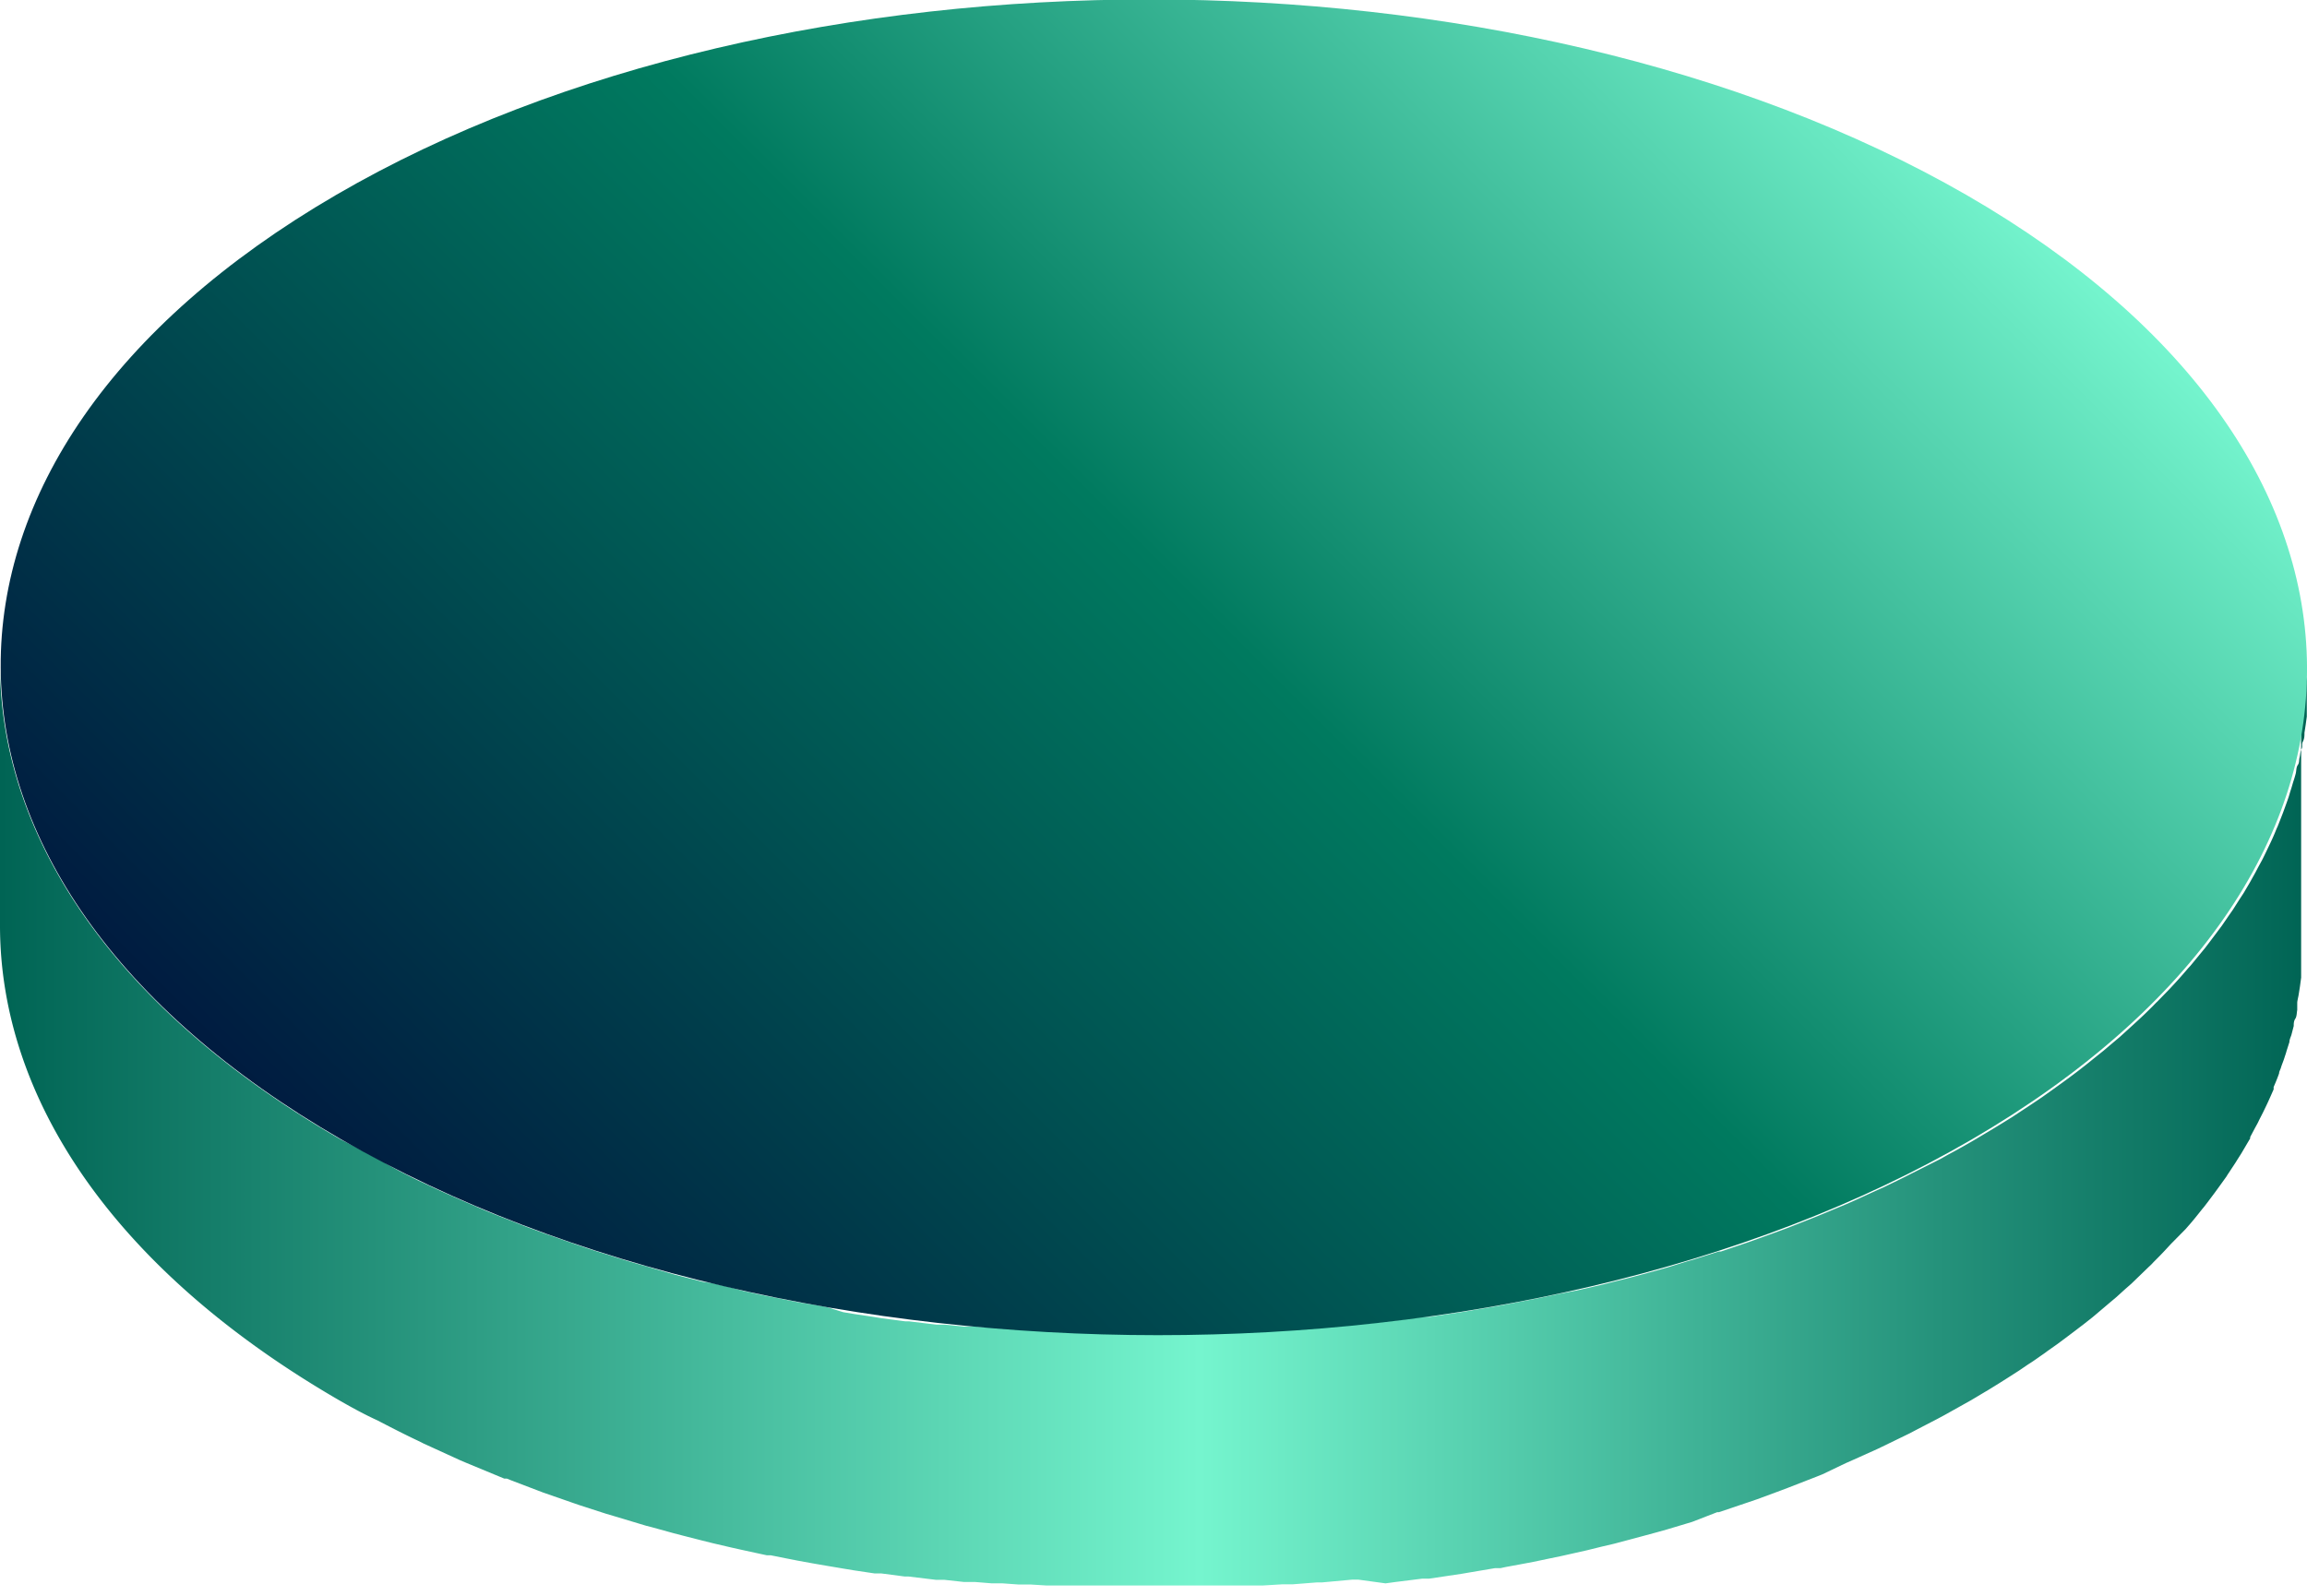 <svg xmlns="http://www.w3.org/2000/svg" xmlns:xlink="http://www.w3.org/1999/xlink" viewBox="0 0 118.22 81.83"><defs><style>.cls-1{isolation:isolate;}.cls-2{fill:url(#linear-gradient);}.cls-3{fill:url(#linear-gradient-2);}</style><linearGradient id="linear-gradient" y1="57.95" x2="118.22" y2="57.95" gradientUnits="userSpaceOnUse"><stop offset="0" stop-color="#006454"/><stop offset="0.52" stop-color="#75f5ce"/><stop offset="0.84" stop-color="#25927b"/><stop offset="1" stop-color="#006454"/></linearGradient><linearGradient id="linear-gradient-2" x1="25.03" y1="68.33" x2="93.24" y2="0.12" gradientUnits="userSpaceOnUse"><stop offset="0" stop-color="#001b40"/><stop offset="0.54" stop-color="#007a5f"/><stop offset="0.95" stop-color="#68e7c1"/><stop offset="1" stop-color="#75f5ce"/></linearGradient></defs><title>platform_3_top</title><g id="Layer_2" data-name="Layer 2"><g id="document_stack_3_platform"><g id="platform_3_top"><g class="cls-1"><path class="cls-2" d="M118.21,35.06c0,.15,0,.3,0,.45l0,.38c0,.15,0,.3,0,.45s0,.26,0,.39l-.06.44-.06.39c0,.15,0,.3-.08.45s0,.25-.07.38-.06.29-.1.44,0,.25-.09.38-.07.3-.11.45-.07.25-.11.37-.09.31-.14.46-.07.24-.11.36-.11.32-.17.48l-.12.33-.27.69-.06.13c-.11.28-.23.55-.36.82l-.12.25c-.09.19-.18.38-.28.57l-.17.31c-.09.17-.17.33-.27.5l-.16.29-.33.56-.21.32-.33.52-.23.33-.35.51-.24.32-.39.52-.23.3-.74.9-.13.14c-.22.26-.44.51-.67.76l-.25.27-.65.67c-.08.07-.15.15-.23.23-.29.29-.59.58-.9.86l-.35.32-.44.4-.38.32-.46.39-.4.32-.47.38-.41.32-.49.37-.44.32-.5.36-.45.32-.52.35-.47.31-.53.35-.5.31-.54.33-.89.53c-.44.26-.89.51-1.34.75l-.39.22L98.26,60l-.36.18c-.46.24-.93.46-1.4.69l-.25.11-1.2.55-.43.19-1.2.5-.29.12-1.49.59-.38.14-1.18.43-.45.16-1.44.49-.11,0-1.32.42-.29.08-1,.31-.49.14-.85.23-.56.15-.8.2-.59.15-.77.18-.62.14L80,66.3l-.63.13-.77.16-.63.12-.77.15-.55.1-1.3.22-.41.07-1.67.25-.37,0-1.35.18-.51.06-1.41.15-.32,0-1.53.14-.26,0-1.27.09-.53,0-1,0-.6,0-1,0-.63,0-.81,0H58.1l-.85,0h-.62l-.78,0-.66,0-.79,0-.64,0-.81,0-.63,0-.82-.06-.61,0L50,68l-.57,0-1-.1-.43,0-1.41-.17-.19,0-1.22-.16-.36-.06-1.07-.16-.54-.09L42.37,67l-.59-.11L41,66.77l-.6-.12-.8-.16L39,66.37l-.92-.2L37.48,66l-.9-.21L36,65.7l-.94-.24-.5-.13L33.42,65l-.26-.08c-.55-.15-1.09-.31-1.63-.48l-.44-.14c-.43-.13-.87-.27-1.3-.42l-.36-.12-1.57-.55-.35-.13c-.42-.15-.84-.31-1.25-.48l-.39-.15c-.65-.25-1.29-.52-1.93-.8l-.32-.14c-.64-.28-1.26-.56-1.89-.86l-.28-.13c-.63-.31-1.26-.62-1.87-1l-.19-.1c-.64-.34-1.28-.69-1.91-1C5.83,51.71,0,42.88,0,34.06L0,47.44c0,8.81,5.79,17.64,17.44,24.37.63.36,1.27.71,1.91,1l.19.1c.62.32,1.24.64,1.88.94l.28.14,1.88.86.33.14,1.93.8.13,0,.25.1,1.26.48.34.13,1.58.55.35.12,1.3.42.44.13,1.63.49h0l.24.06,1.16.32.5.13.94.24.56.14.9.21.58.13.92.2.37.08.2,0,.8.16.61.12.83.15.58.1.89.15.54.09,1.07.16.34,0h0l1.22.16.19,0,1.41.17.43,0,1,.11.57,0,.86.07h0l.55,0,.83.06.62,0,.81.05.64,0,.8,0,.65,0,.78,0H61l.66,0,.81,0h.63l1,0,.6,0,1-.06.53,0,1.27-.1.26,0,1.53-.14h.08l.24,0L71,81.16l.51-.07,1.36-.17.36,0,1.67-.25.41-.07,1.3-.22.28,0,.28-.06.76-.14.64-.12.76-.16.63-.13.76-.17.62-.14.77-.19.6-.14.79-.21.56-.15.85-.23.5-.14,1-.3.3-.09L88,77.51h0l.09,0L89.6,77l.44-.15,1.19-.44.37-.14,1.49-.58.3-.12L94.58,75l.43-.19,1.2-.54.25-.12,1.4-.68.36-.19,1.06-.55.39-.21,1.34-.75.72-.43.17-.1.55-.34.49-.31.53-.34.47-.32c.18-.11.35-.23.52-.35s.31-.21.45-.32l.51-.36.43-.32.49-.37.42-.32.47-.37.39-.33.46-.39.38-.32.44-.4.32-.28,0,0,.9-.87a2.5,2.5,0,0,0,.23-.23c.22-.22.44-.44.65-.67l.25-.27L112,63l.13-.15c.26-.29.5-.6.74-.9l.06-.07.17-.22.39-.52.24-.33.36-.5c.07-.12.15-.23.22-.34s.23-.34.33-.51l.21-.33.33-.56.13-.22a.25.25,0,0,1,0-.07l.26-.49c.06-.11.12-.21.17-.32s.19-.37.28-.56l.12-.25c.13-.27.25-.55.37-.82l0-.12c.1-.23.2-.47.28-.7l0,0c0-.1.07-.2.1-.31s.12-.32.17-.48.08-.23.11-.35l.15-.47c0-.12.06-.24.1-.36l.12-.46c0-.12,0-.25.08-.37s.07-.3.1-.45l0-.08c0-.1,0-.19,0-.29s.06-.31.08-.46l.06-.38.06-.45c0-.13,0-.26,0-.39s0-.29,0-.44l0-.39c0-.15,0-.3,0-.45s0-.09,0-.14,0-.34,0-.52l0-13.37C118.22,34.62,118.22,34.84,118.21,35.06Z"/><path class="cls-3" d="M100.78,10c23.15,13.36,23.27,35,.27,48.4s-60.41,13.37-83.57,0-23.27-35-.27-48.4S77.63-3.34,100.78,10Z"/></g></g></g></g></svg>
